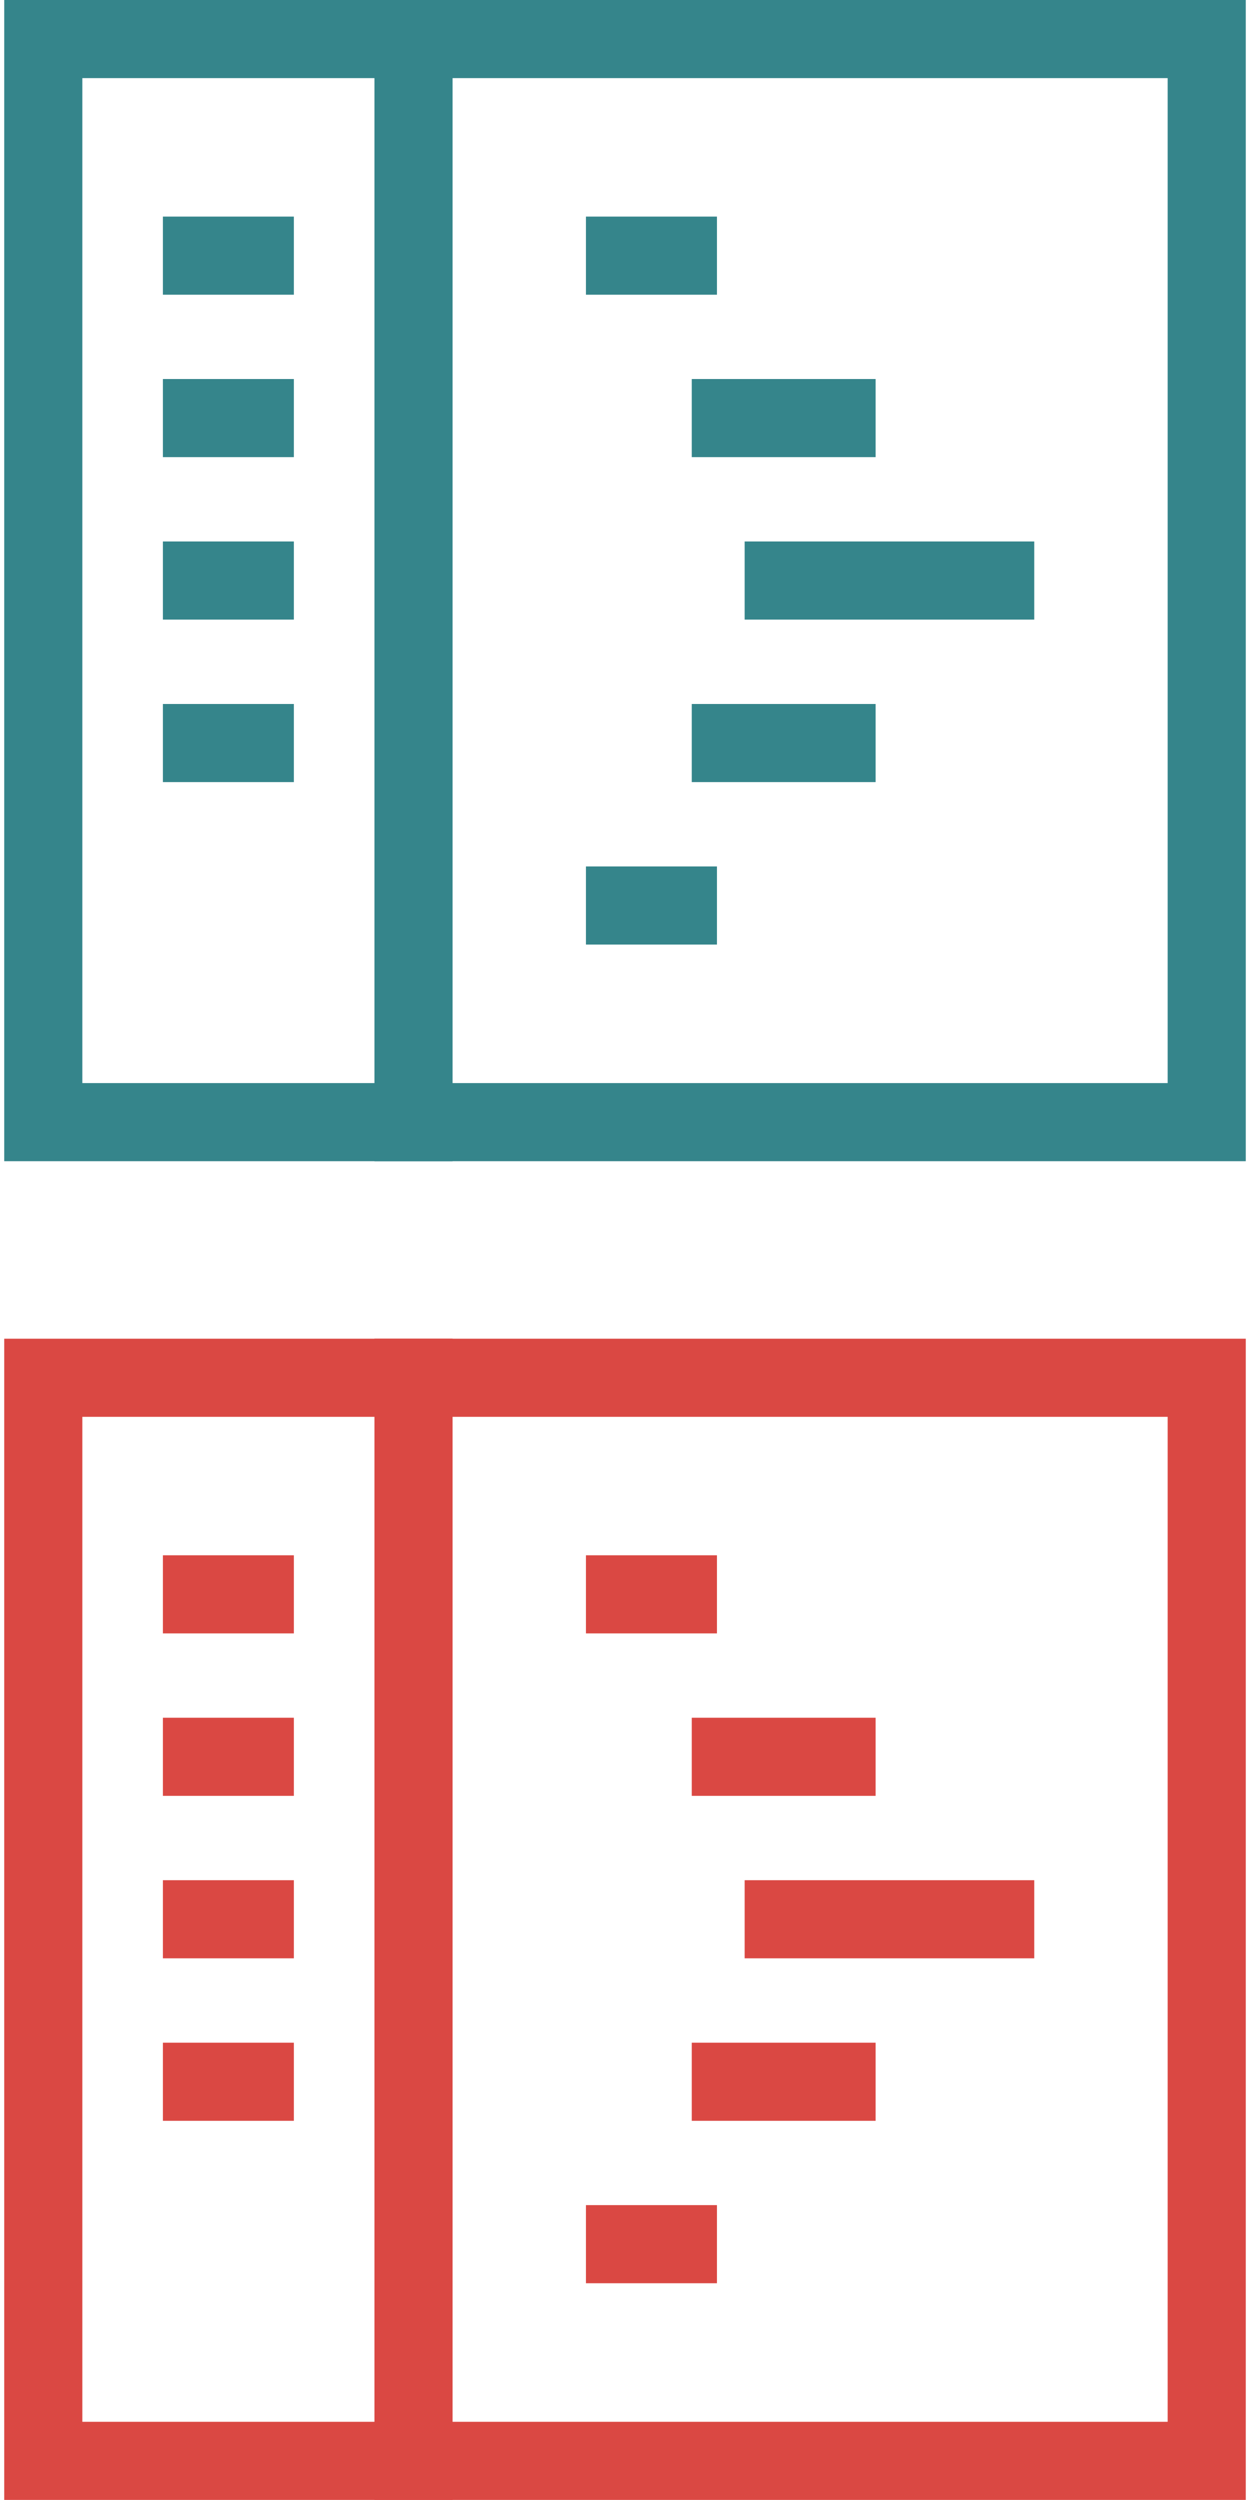 <?xml version="1.0" encoding="utf-8"?>
<!-- Generator: Adobe Illustrator 16.0.0, SVG Export Plug-In . SVG Version: 6.00 Build 0)  -->
<!DOCTYPE svg PUBLIC "-//W3C//DTD SVG 1.1//EN" "http://www.w3.org/Graphics/SVG/1.1/DTD/svg11.dtd">
<svg version="1.1" id="Layer_1" xmlns:sketch="http://www.bohemiancoding.com/sketch/ns"
	 xmlns="http://www.w3.org/2000/svg" xmlns:xlink="http://www.w3.org/1999/xlink" x="0px" y="0px" width="32px" height="64px"
	 viewBox="0 0 32 64" enable-background="new 0 0 32 64" xml:space="preserve">
<title>icon-1</title>
<desc>Created with Sketch.</desc>
<title>icon-1</title>
<desc>Created with Sketch.</desc>
<g transform="translate(0, 0)">

		<rect x="1.108" y="35.271" fill="none" stroke="#DA4843" stroke-width="2" stroke-linecap="square" stroke-miterlimit="10" width="29.784" height="27.727"/>

		<line fill="none" stroke="#DA4843" stroke-width="2" stroke-linecap="square" stroke-miterlimit="10" x1="10.586" y1="35.271" x2="10.586" y2="62.997"/>

		<line fill="none" stroke="#DA4843" stroke-width="2" stroke-linecap="square" stroke-miterlimit="10" x1="5.17" y1="40.815" x2="6.523" y2="40.815"/>

		<line fill="none" stroke="#DA4843" stroke-width="2" stroke-linecap="square" stroke-miterlimit="10" x1="5.17" y1="44.974" x2="6.523" y2="44.974"/>

		<line fill="none" stroke="#DA4843" stroke-width="2" stroke-linecap="square" stroke-miterlimit="10" x1="5.17" y1="49.133" x2="6.523" y2="49.133"/>

		<line fill="none" stroke="#DA4843" stroke-width="2" stroke-linecap="square" stroke-miterlimit="10" x1="5.17" y1="53.293" x2="6.523" y2="53.293"/>

		<line fill="none" stroke="#DA4843" stroke-width="2" stroke-linecap="square" stroke-miterlimit="10" x1="16" y1="40.815" x2="17.354" y2="40.815"/>

		<line fill="none" stroke="#DA4843" stroke-width="2" stroke-linecap="square" stroke-miterlimit="10" x1="18.709" y1="44.974" x2="21.416" y2="44.974"/>

		<line fill="none" stroke="#DA4843" stroke-width="2" stroke-linecap="square" stroke-miterlimit="10" x1="20.063" y1="49.133" x2="25.477" y2="49.133"/>

		<line fill="none" stroke="#DA4843" stroke-width="2" stroke-linecap="square" stroke-miterlimit="10" x1="18.709" y1="53.293" x2="21.416" y2="53.293"/>

		<line fill="none" stroke="#DA4843" stroke-width="2" stroke-linecap="square" stroke-miterlimit="10" x1="16" y1="57.451" x2="17.354" y2="57.451"/>
</g>
<g transform="translate(0, 0)">

		<rect x="1.108" y="1" fill="none" stroke="#35858B" stroke-width="2" stroke-linecap="square" stroke-miterlimit="10" width="29.784" height="27.727"/>

		<line fill="none" stroke="#35858B" stroke-width="2" stroke-linecap="square" stroke-miterlimit="10" x1="10.586" y1="1" x2="10.586" y2="28.727"/>

		<line fill="none" stroke="#35858B" stroke-width="2" stroke-linecap="square" stroke-miterlimit="10" x1="5.17" y1="6.545" x2="6.523" y2="6.545"/>

		<line fill="none" stroke="#35858B" stroke-width="2" stroke-linecap="square" stroke-miterlimit="10" x1="5.17" y1="10.703" x2="6.523" y2="10.703"/>

		<line fill="none" stroke="#35858B" stroke-width="2" stroke-linecap="square" stroke-miterlimit="10" x1="5.17" y1="14.862" x2="6.523" y2="14.862"/>

		<line fill="none" stroke="#35858B" stroke-width="2" stroke-linecap="square" stroke-miterlimit="10" x1="5.17" y1="19.022" x2="6.523" y2="19.022"/>

		<line fill="none" stroke="#35858B" stroke-width="2" stroke-linecap="square" stroke-miterlimit="10" x1="16" y1="6.545" x2="17.354" y2="6.545"/>

		<line fill="none" stroke="#35858B" stroke-width="2" stroke-linecap="square" stroke-miterlimit="10" x1="18.709" y1="10.703" x2="21.416" y2="10.703"/>

		<line fill="none" stroke="#35858B" stroke-width="2" stroke-linecap="square" stroke-miterlimit="10" x1="20.063" y1="14.862" x2="25.477" y2="14.862"/>

		<line fill="none" stroke="#35858B" stroke-width="2" stroke-linecap="square" stroke-miterlimit="10" x1="18.709" y1="19.022" x2="21.416" y2="19.022"/>

		<line fill="none" stroke="#35858B" stroke-width="2" stroke-linecap="square" stroke-miterlimit="10" x1="16" y1="23.181" x2="17.354" y2="23.181"/>
</g>
</svg>

